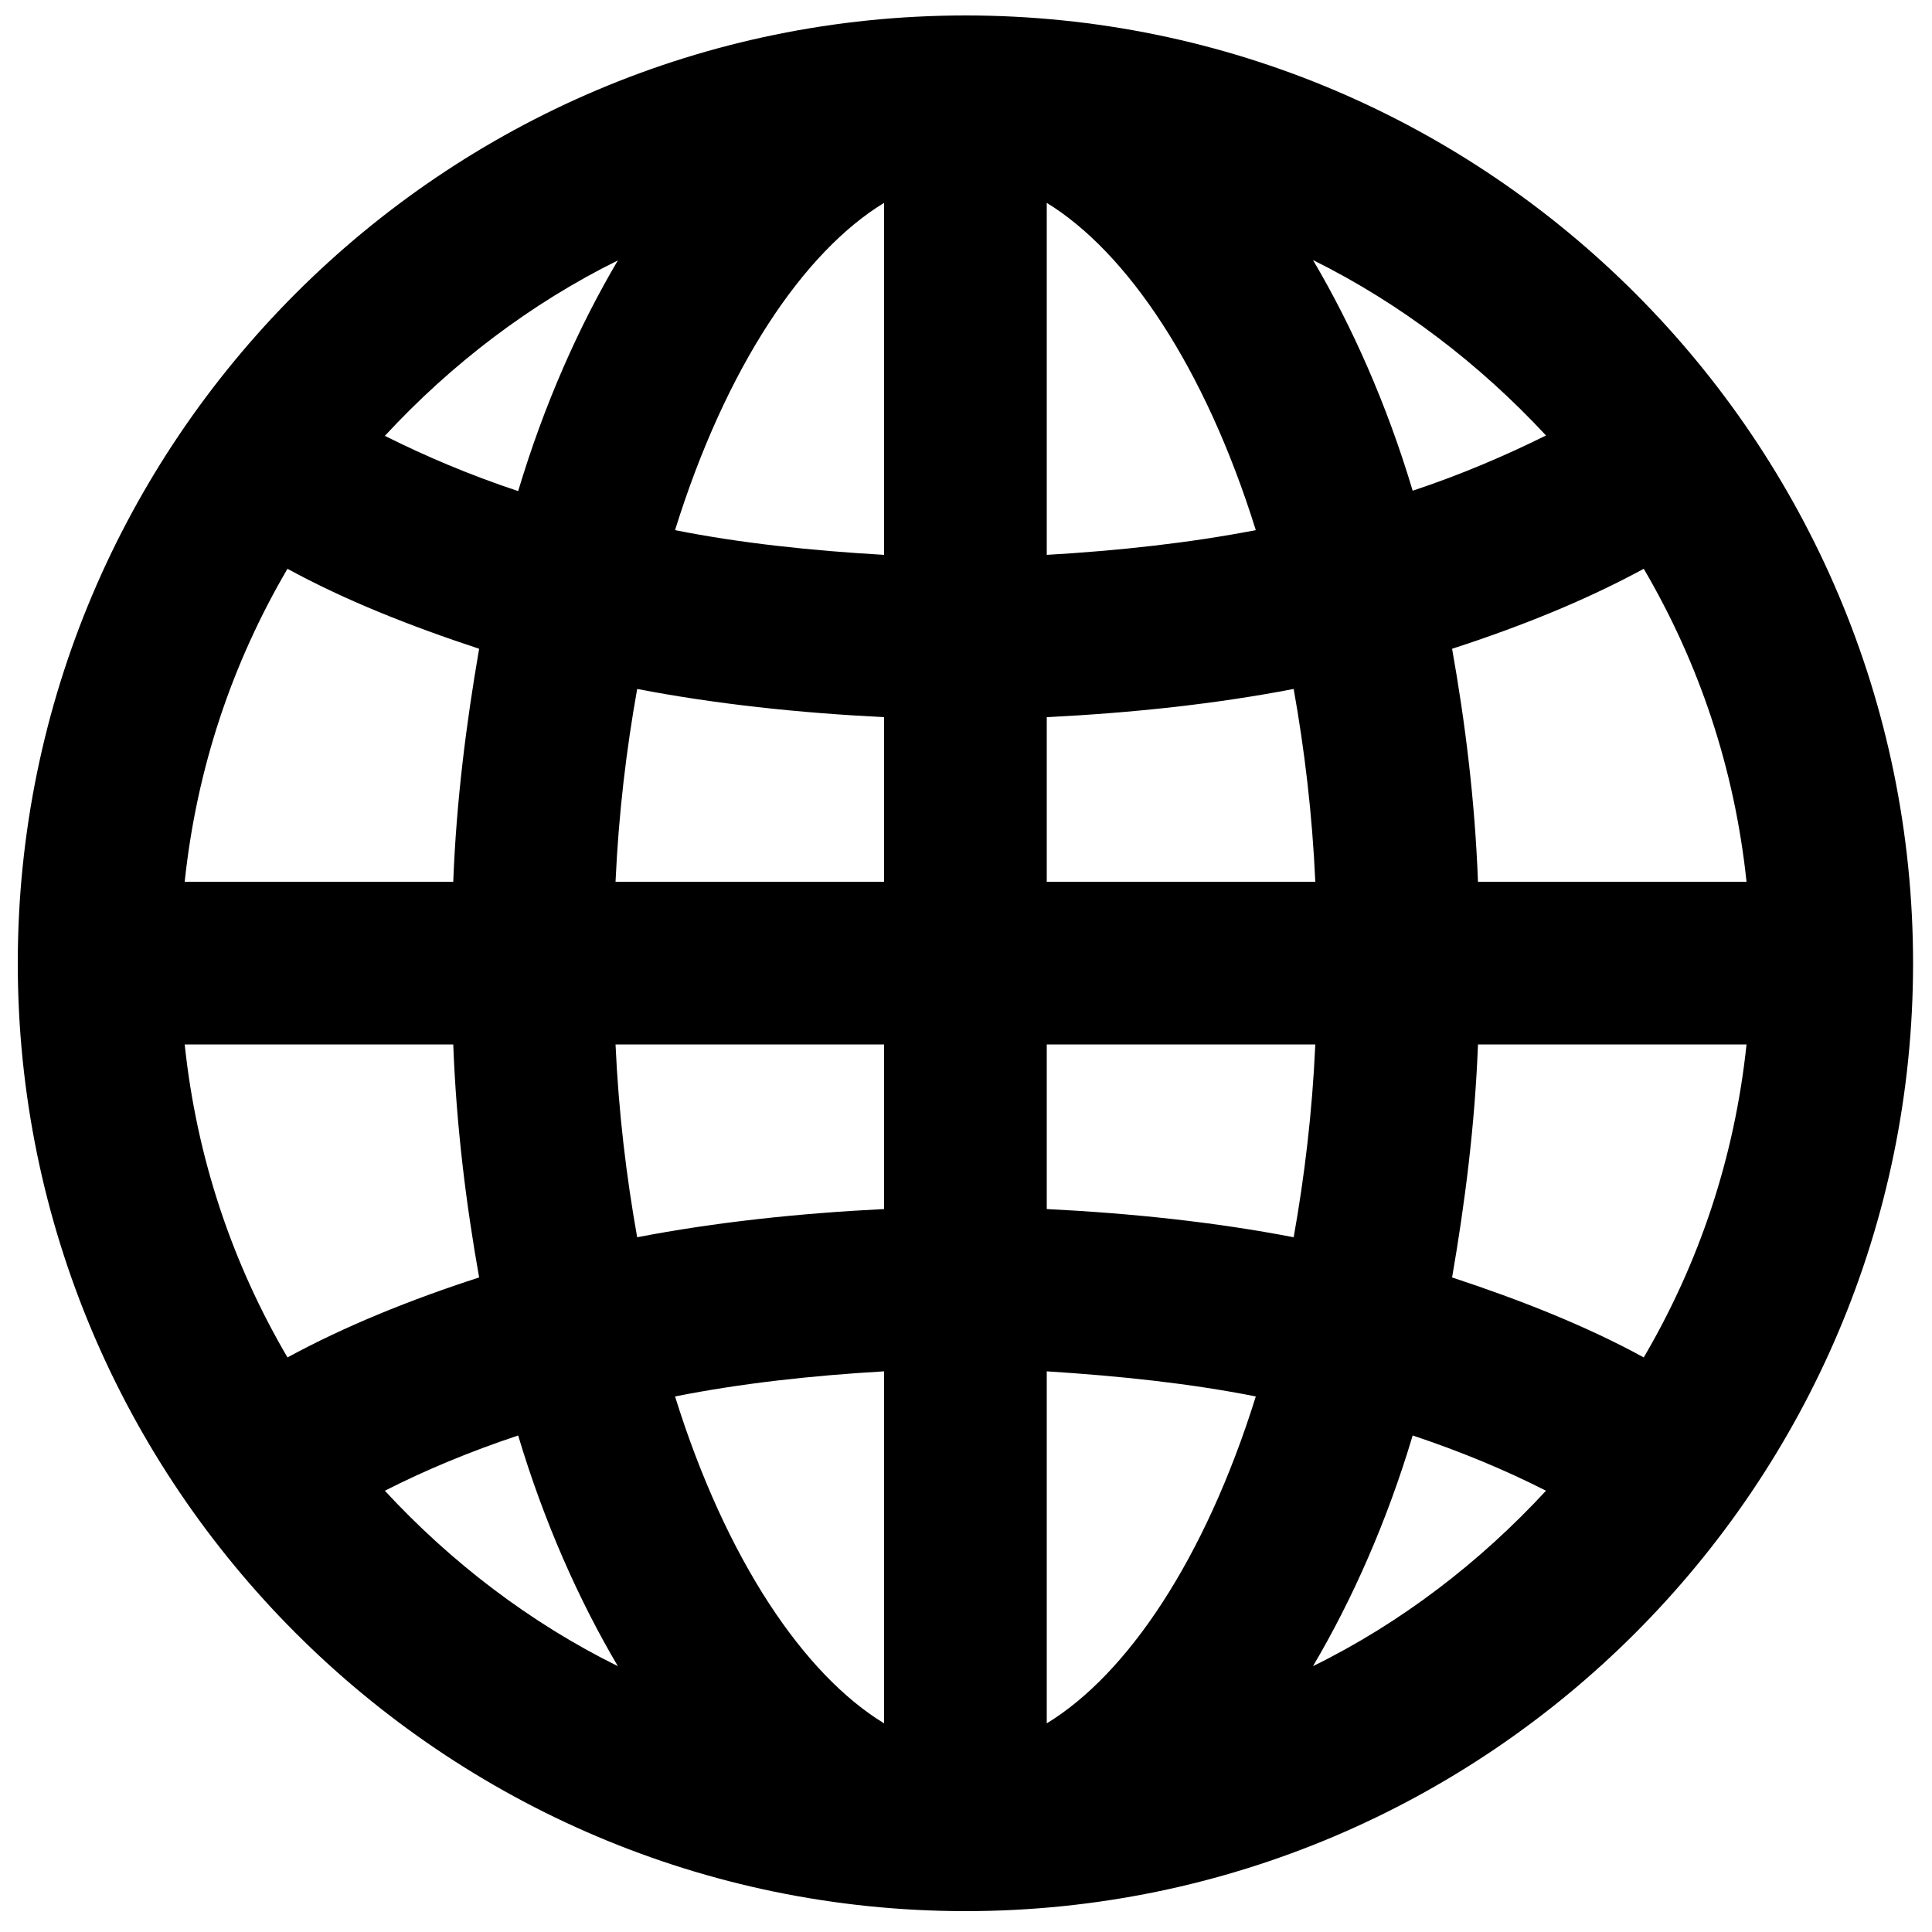 <?xml version="1.0" encoding="utf-8"?>
<!-- Generator: Adobe Illustrator 19.1.0, SVG Export Plug-In . SVG Version: 6.00 Build 0)  -->
<svg version="1.1" id="Layer_1" xmlns="http://www.w3.org/2000/svg" xmlns:xlink="http://www.w3.org/1999/xlink" x="0px" y="0px"
	 width="500px" height="500px" viewBox="0 0 500 500" enable-background="new 0 0 500 500" xml:space="preserve">
<g>
	<path d="M495.1,249.3c0,135.1-109.9,245.3-245.3,245.3C114.5,494.5,4.6,384.4,4.6,249.3S114.5,4,249.9,4
		C385.3,4,495.1,114.2,495.1,249.3z M117.3,228.2c0.8-21,3.4-41.2,6.7-60.3c-17.9-5.9-34.8-12.6-49.6-20.7
		c-14.3,24.4-23.5,51.6-26.6,81H117.3z M47.8,270.3c3.1,29.4,12.3,56.6,26.6,81c14.9-8.1,31.7-14.9,49.6-20.7
		c-3.4-19.1-5.9-39.2-6.7-60.3H47.8z M99.6,112.8c10.6,5.3,21.9,10.1,34.5,14.3c6.7-22.4,15.7-42.6,25.8-59.7
		C137.2,78.6,116.7,94.3,99.6,112.8z M159.9,431.2c-10.1-17.1-19.1-37.3-25.8-59.7c-12.6,4.2-24.1,9-34.5,14.3
		C116.7,404.3,137.2,420,159.9,431.2z M228.8,185.6c-22.1-1.1-43.7-3.4-63.9-7.3c-2.8,15.7-4.8,32.2-5.6,49.9h69.5V185.6z
		 M159.3,270.3c0.8,17.7,2.8,34.2,5.6,49.9c20.2-3.9,41.8-6.2,63.9-7.3v-42.6H159.3z M228.8,52.5c-20.7,12.6-40.9,42.3-54.1,84.7
		c17.1,3.4,35.3,5.3,54.1,6.4V52.5z M228.8,354.9c-18.8,1.1-37,3.1-54.1,6.5c13.2,42.3,33.4,72,54.1,84.6V354.9z M270.9,143.6
		c18.8-1.1,37-3.1,54.1-6.4c-13.2-42.3-33.4-72-54.1-84.7V143.6z M340.4,228.2c-0.8-17.7-2.8-34.2-5.6-49.9
		c-20.2,3.9-41.8,6.2-63.9,7.3v42.6H340.4z M270.9,312.9c22.1,1.1,43.7,3.4,63.9,7.3c2.8-15.7,4.8-32.2,5.6-49.9h-69.5V312.9z
		 M270.9,446c20.7-12.6,40.9-42.3,54.1-84.6c-17.1-3.4-35.3-5.3-54.1-6.5V446z M339.8,67.3c10.1,17.1,19.1,37.3,25.8,59.7
		c12.6-4.2,23.8-9,34.5-14.3C383,94.3,362.6,78.6,339.8,67.3z M400.1,385.8c-10.4-5.3-21.9-10.1-34.5-14.3
		c-6.7,22.4-15.7,42.6-25.8,59.7C362.6,420,383,404.3,400.1,385.8z M452,228.2c-3.1-29.4-12.3-56.6-26.6-81
		c-14.9,8.1-31.7,14.9-49.6,20.7c3.4,19.1,5.9,39.2,6.7,60.3H452z M382.5,270.3c-0.8,21-3.4,41.2-6.7,60.3
		c17.9,5.9,34.8,12.6,49.6,20.7c14.3-24.4,23.5-51.6,26.6-81H382.5z"/>
</g>
</svg>
